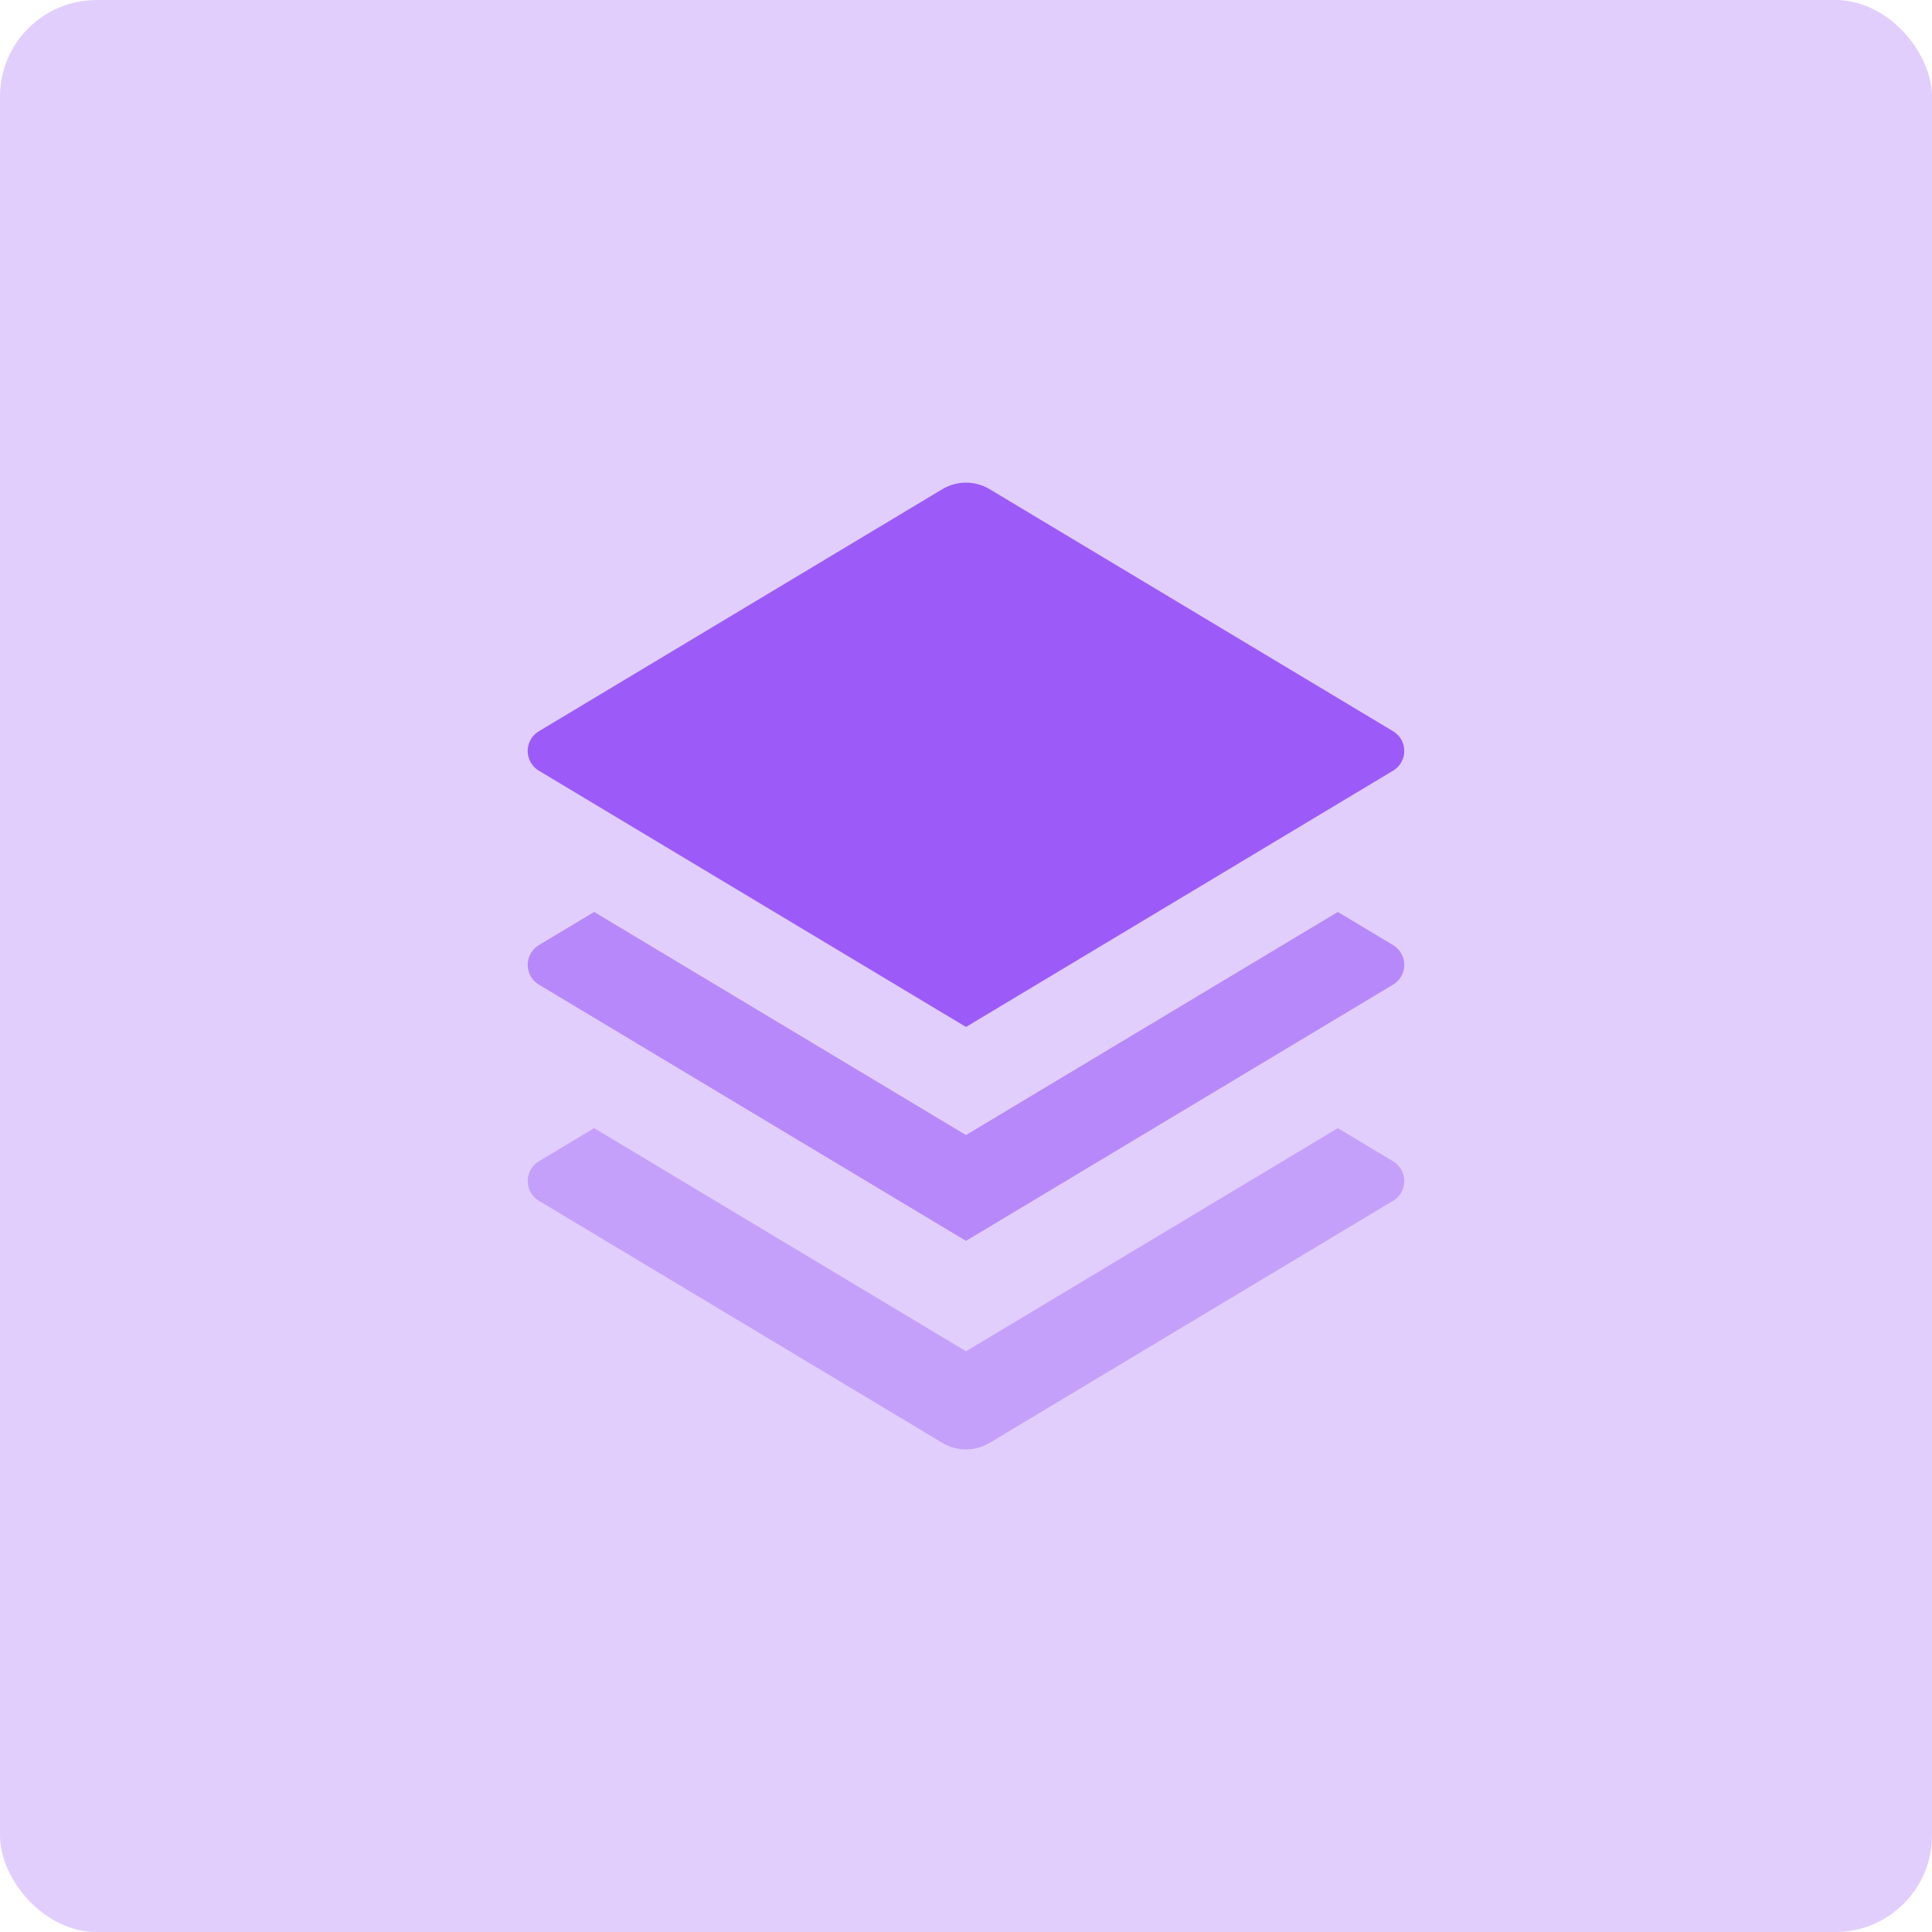 <?xml version="1.0" encoding="UTF-8"?>
<svg width="40px" height="40px" viewBox="0 0 40 40" version="1.1" xmlns="http://www.w3.org/2000/svg" xmlns:xlink="http://www.w3.org/1999/xlink">
    <title>MCP默认1备份 5</title>
    <g id="MCP服务" stroke="none" stroke-width="1" fill="none" fill-rule="evenodd">
        <g id="7" fill="#9C5BF9">
            <rect id="矩形" opacity="0.3" x="0" y="0" width="40" height="40" rx="2"></rect>
            <g id="商务/fill/stack-fill" transform="translate(10.925, 9.992)" fill-rule="nonzero">
                <path d="M9.564,0.136 L17.918,5.148 C18.143,5.283 18.216,5.575 18.081,5.801 C18.041,5.868 17.985,5.924 17.918,5.964 L9.075,11.27 L0.231,5.964 C0.006,5.829 -0.067,5.537 0.068,5.311 C0.108,5.244 0.164,5.188 0.231,5.148 L8.585,0.136 C8.886,-0.045 9.263,-0.045 9.564,0.136 Z" id="形状"></path>
                <path d="M16.773,8.889 L17.918,9.576 C18.143,9.712 18.216,10.004 18.081,10.23 C18.041,10.297 17.985,10.353 17.918,10.393 L9.075,15.699 L0.231,10.393 C0.006,10.258 -0.067,9.965 0.068,9.74 C0.108,9.673 0.164,9.616 0.231,9.576 L1.376,8.889 L9.075,13.508 L16.773,8.889 Z" id="路径" opacity="0.6"></path>
                <path d="M16.773,13.365 L17.918,14.052 C18.143,14.188 18.216,14.48 18.081,14.706 C18.041,14.773 17.985,14.829 17.918,14.869 L9.564,19.881 C9.263,20.062 8.886,20.062 8.585,19.881 L0.231,14.869 C0.006,14.734 -0.067,14.441 0.068,14.216 C0.108,14.149 0.164,14.093 0.231,14.052 L1.376,13.365 L9.075,17.985 L16.773,13.365 Z" id="路径" opacity="0.4"></path>
            </g>
        </g>
    </g>
</svg>